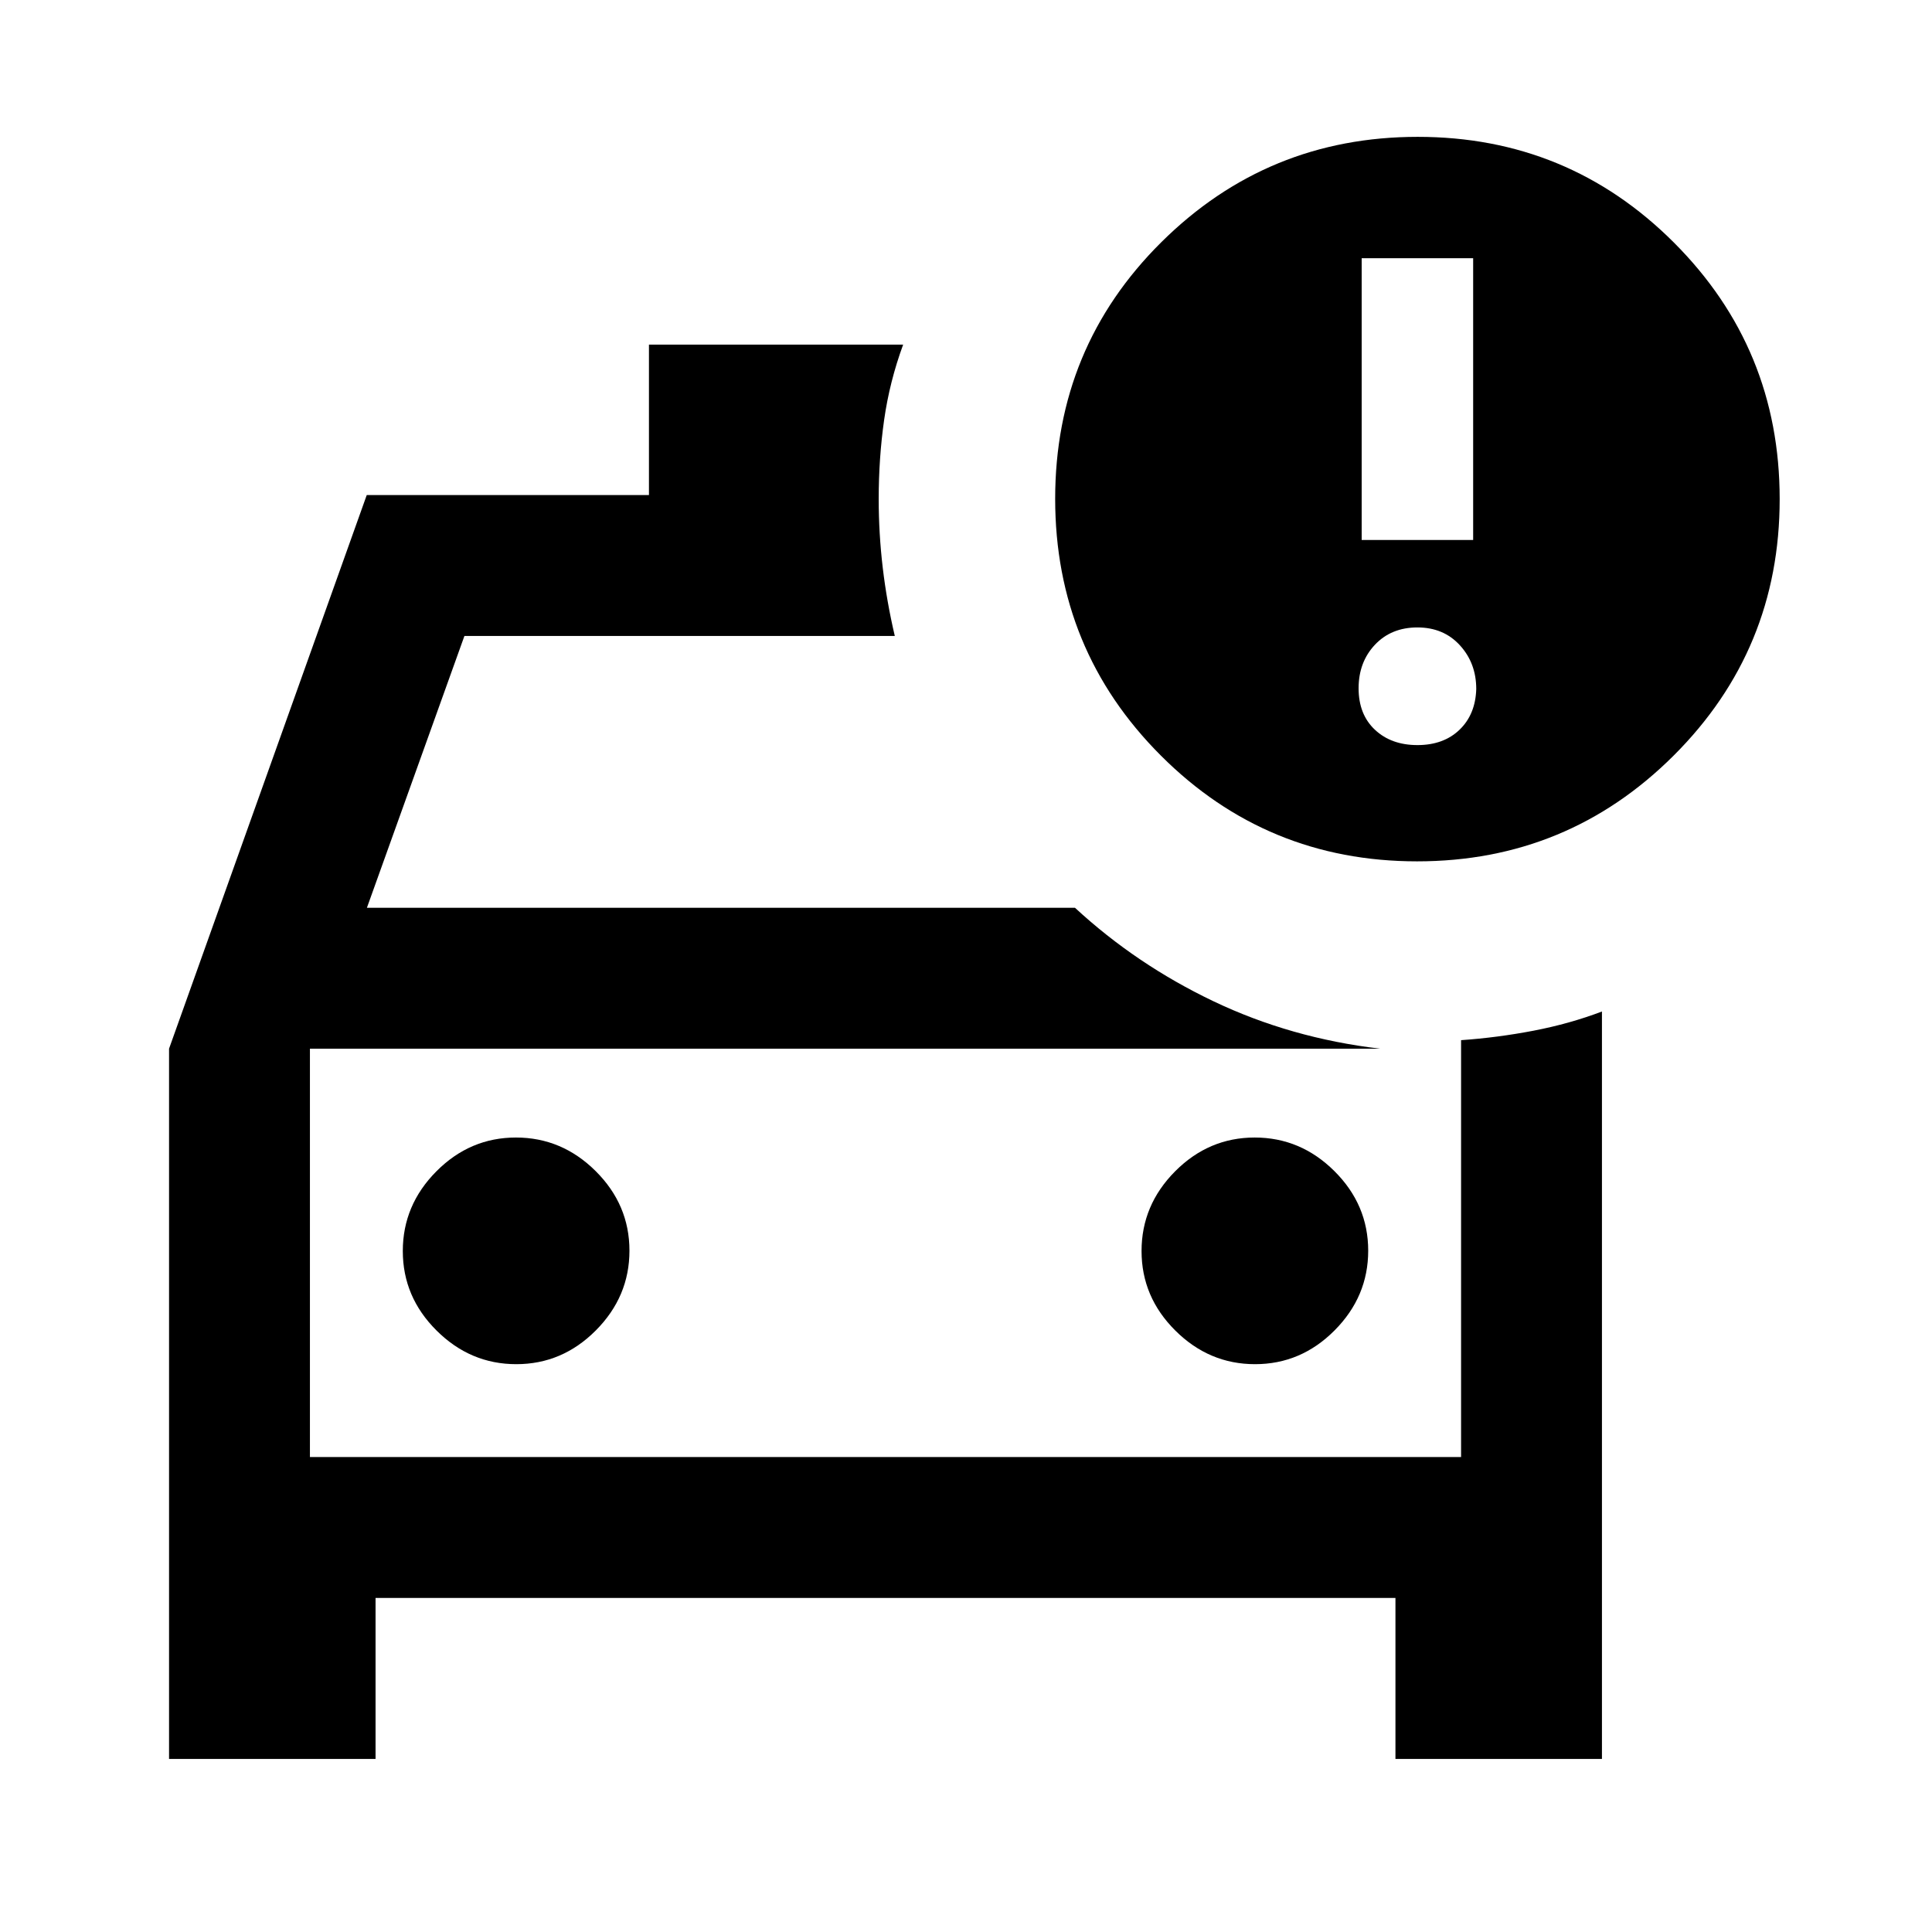 <svg xmlns="http://www.w3.org/2000/svg" height="24" viewBox="0 -960 960 960" width="24"><path d="M154-236v-207.57V-236Zm469.63-46.15q22.83 0 39.52-16.79 16.7-16.78 16.7-39.61t-16.79-39.53q-16.78-16.69-39.61-16.69t-39.53 16.78q-16.69 16.79-16.69 39.62t16.78 39.52q16.79 16.7 39.62 16.7Zm-367.08 0q22.83 0 39.53-16.79 16.69-16.78 16.69-39.61t-16.78-39.53q-16.79-16.69-39.62-16.69t-39.52 16.78q-16.7 16.79-16.7 39.62t16.79 39.52q16.78 16.7 39.61 16.7ZM704.15-532q-74.77 0-127.3-52.54-52.54-52.54-52.54-127.6 0-75.17 52.74-127.51Q629.8-892 704.46-892q74.77 0 127.31 52.54 52.54 52.54 52.54 127.46 0 74.92-52.7 127.46Q778.91-532 704.15-532Zm-27.54-159.69H732v-140h-55.39v140Zm27.7 101.92q13 0 20.92-7.62 7.92-7.61 8.31-20.23 0-12.84-8.12-21.73-8.11-8.88-21.11-8.88t-21.12 8.61q-8.11 8.62-8.11 21.62 0 13 8.11 20.61 8.12 7.62 21.12 7.62ZM84-86v-352.92L182.23-714h140.23v-74.77h126.31q-6.77 18.46-9.46 37.48-2.69 19.01-2.69 39.29 0 17 2 34t6 34H230.77l-48.46 135.08h351.85q30.46 28.15 68.84 46.46 38.39 18.31 82.7 23.54H154V-236h572v-207.15q17.98-1.25 35.99-4.7 18.01-3.46 34.01-9.54V-86H693.39v-80H186.61v80H84Z"/></svg>